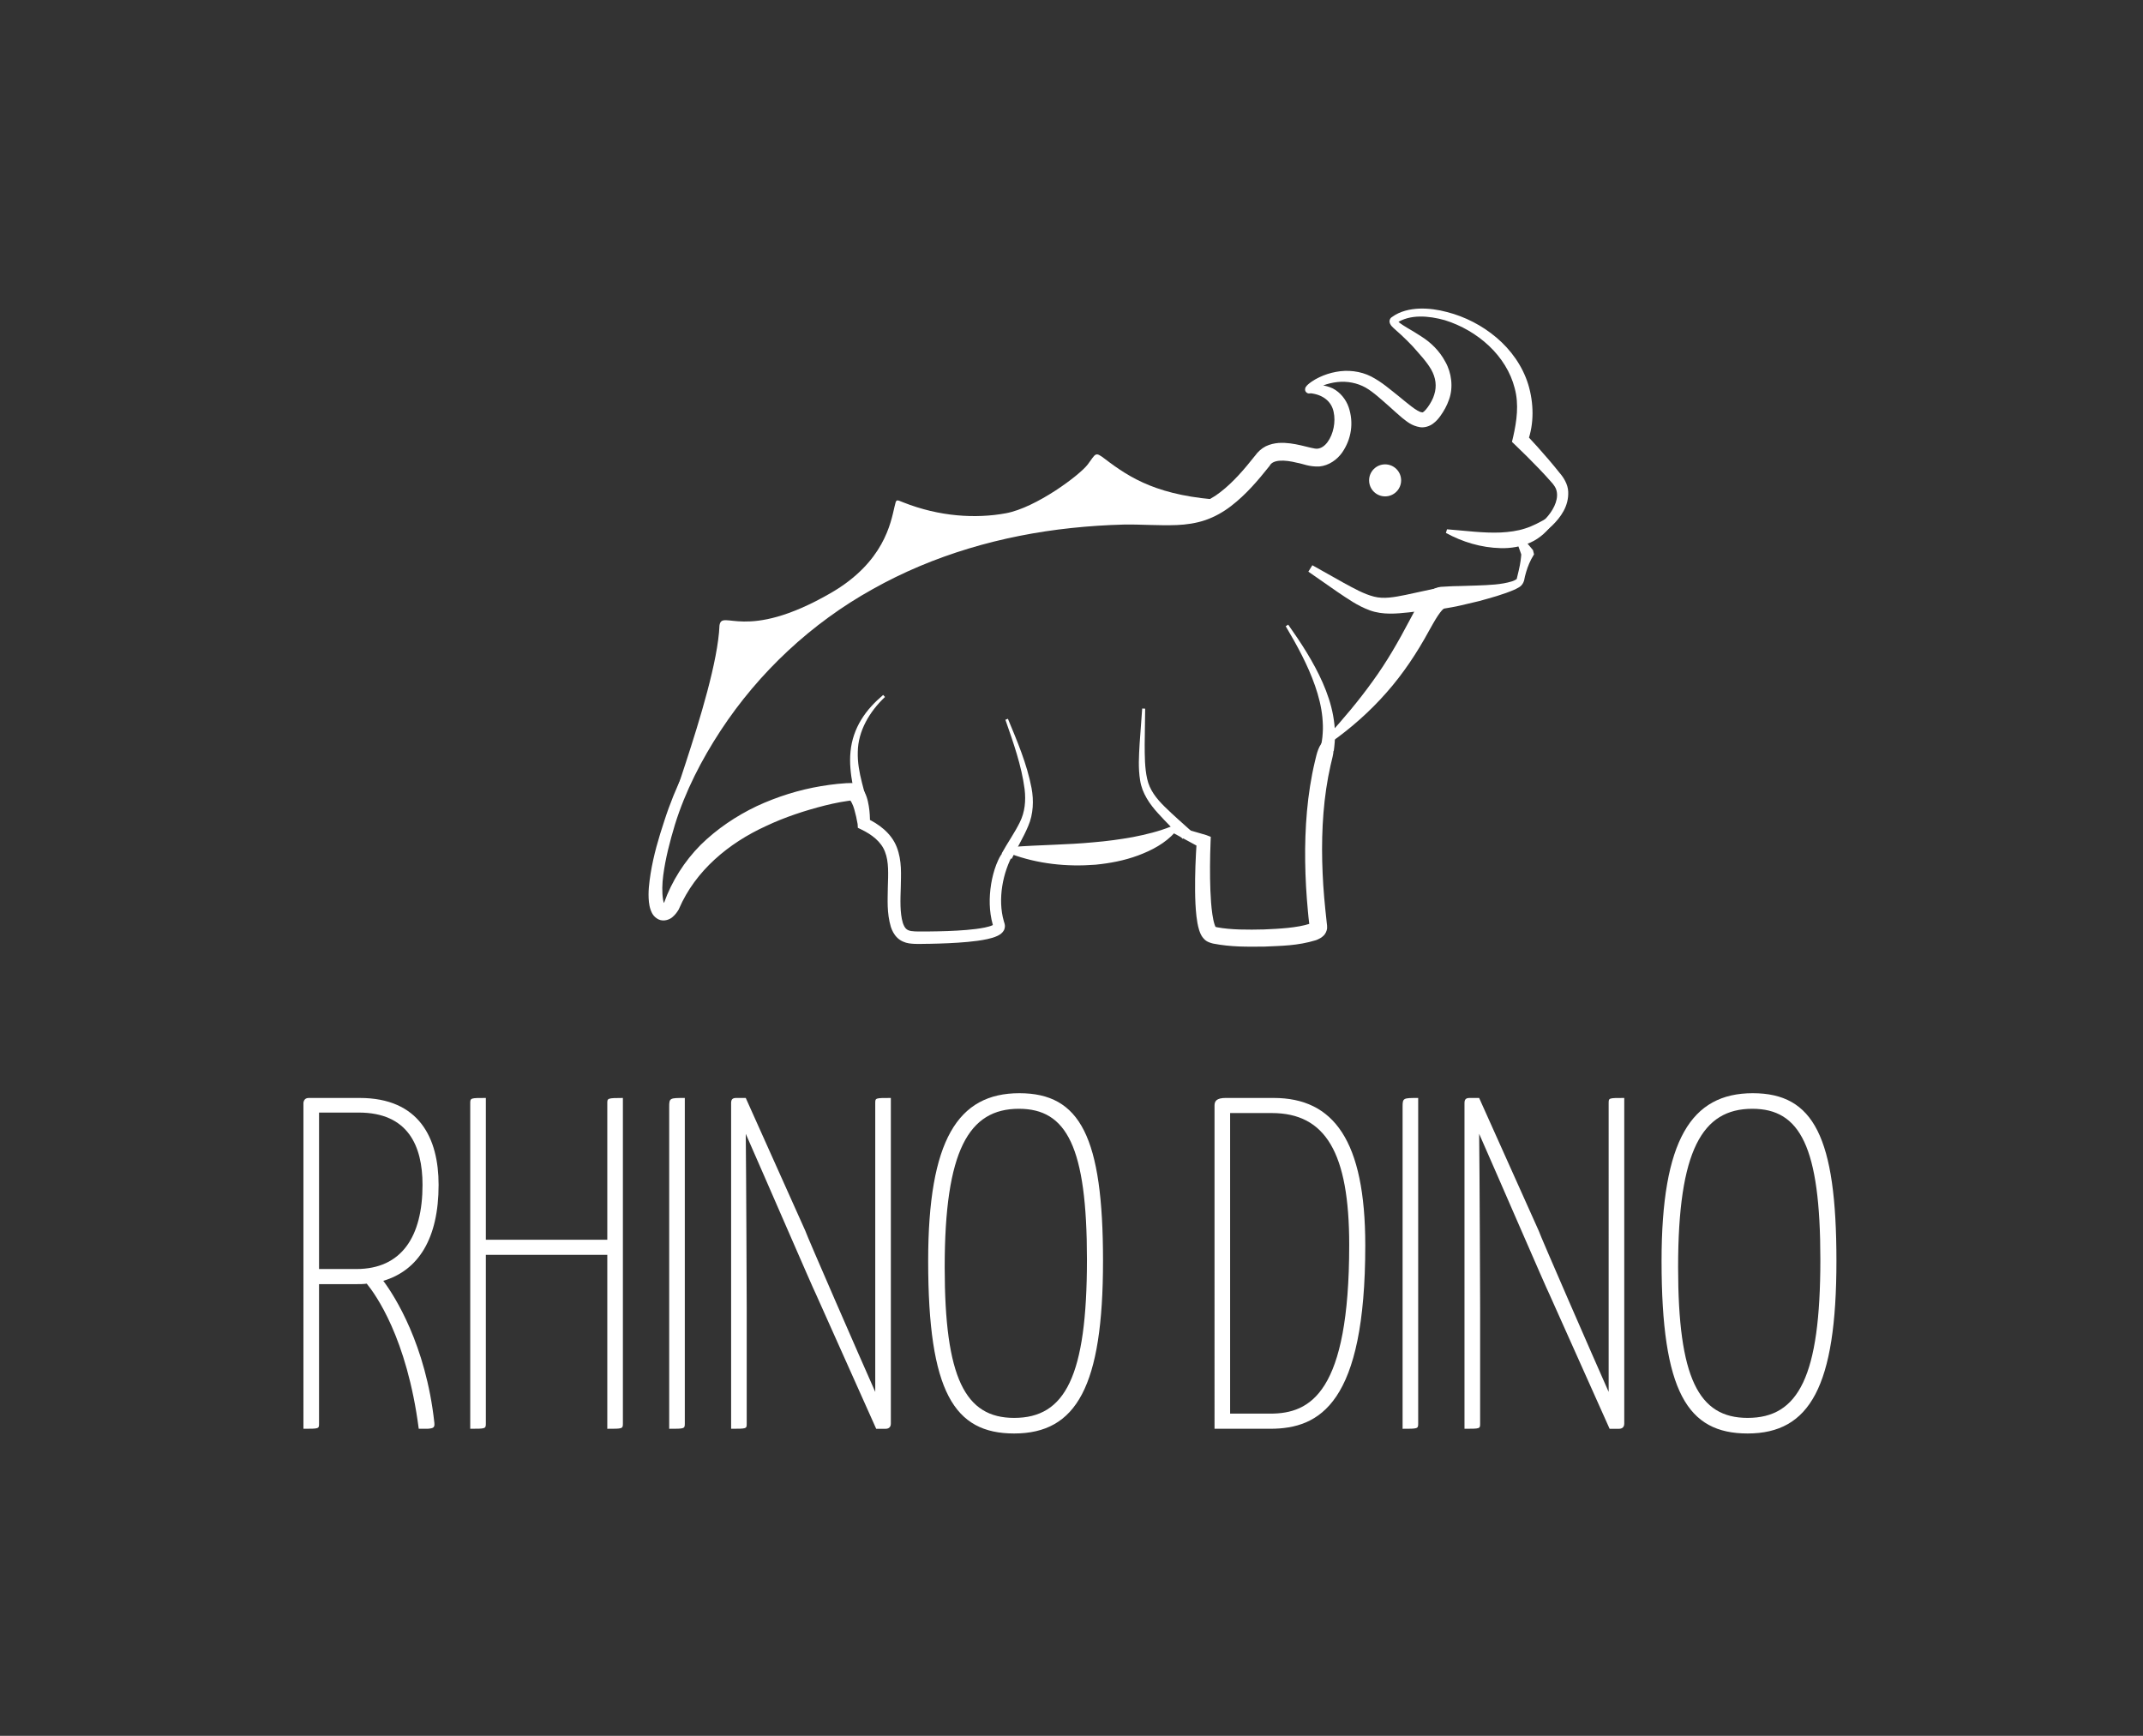 <?xml version="1.0" encoding="utf-8"?>
<!-- Generator: Adobe Illustrator 15.0.0, SVG Export Plug-In . SVG Version: 6.00 Build 0)  -->
<!DOCTYPE svg PUBLIC "-//W3C//DTD SVG 1.1//EN" "http://www.w3.org/Graphics/SVG/1.1/DTD/svg11.dtd">
<svg version="1.1" id="Layer_1" xmlns="http://www.w3.org/2000/svg" xmlns:xlink="http://www.w3.org/1999/xlink" x="0px" y="0px"
	 width="140px" height="113.39px" viewBox="0 0 140 113.39" enable-background="new 0 0 140 113.39" xml:space="preserve">
<rect x="0" y="0" width="140" height="113.39" fill="#333333" stroke="none"/>
<rect fill="none" width="140" height="113.39"/>
<g>
	<g>
		<path fill="#FFFFFF" d="M90.939,20.708c0.519-0.383,1.173-0.524,1.78-0.549c0.62-0.021,1.23,0.068,1.817,0.225
			c1.178,0.303,2.285,0.873,3.225,1.667c0.937,0.792,1.701,1.844,2.077,3.061c0.364,1.208,0.396,2.557-0.037,3.732l-0.001,0.003
			l-0.126-0.494c0.518,0.551,1.017,1.106,1.507,1.679c0.244,0.287,0.485,0.577,0.721,0.876c0.244,0.277,0.529,0.729,0.547,1.202
			c0.047,0.951-0.493,1.681-1.048,2.223c-0.578,0.548-1.264,0.941-1.979,1.224l-0.003,0.002l0.118-0.352l0.611,0.727l0.001,0.003
			l0.068,0.276l-0.031,0.051c-0.215,0.345-0.37,0.715-0.482,1.093c-0.062,0.187-0.1,0.381-0.137,0.567
			c-0.131,0.416-0.4,0.458-0.581,0.574c-0.794,0.345-1.572,0.548-2.36,0.767l-1.182,0.279c-0.197,0.042-0.394,0.092-0.592,0.122
			l-0.296,0.051l-0.148,0.025l-0.074,0.012l-0.037,0.006l-0.009,0.001c0.195-0.035,0.052-0.009,0.094-0.016l-0.004,0.001
			l-0.018,0.006c-0.069-0.006-0.228,0.172-0.432,0.477c-0.192,0.29-0.383,0.638-0.577,0.983c-0.765,1.408-1.688,2.804-2.769,4.024
			c-1.078,1.229-2.302,2.311-3.618,3.243l0.068-0.113l0,0c0.213,0.642-0.001,1.109-0.107,1.625c-0.116,0.509-0.21,1.023-0.287,1.541
			c-0.153,1.036-0.232,2.085-0.259,3.139c-0.027,1.053,0.003,2.109,0.069,3.165c0.037,0.527,0.079,1.055,0.135,1.582l0.084,0.79
			l0.022,0.198l0.005,0.049l0.002,0.024l0.002,0.139l-0.001,0.012l-0.005,0.05c0,0.02-0.033,0.152-0.07,0.221
			c-0.104,0.2-0.166,0.223-0.22,0.276c-0.066,0.059-0.114,0.084-0.162,0.112c-0.105,0.064-0.181,0.088-0.269,0.126
			c-1.221,0.371-2.258,0.366-3.369,0.419c-1.109,0.008-2.152,0.035-3.351-0.198c-0.077-0.017-0.167-0.045-0.266-0.083L78.9,61.514
			l-0.042-0.021l-0.01-0.005l-0.072-0.048l-0.01-0.008c-0.037-0.034-0.026-0.014-0.103-0.092c-0.058-0.06-0.129-0.15-0.157-0.2
			L78.432,61c-0.037-0.086-0.072-0.173-0.095-0.251c-0.097-0.317-0.138-0.602-0.173-0.886c-0.065-0.565-0.083-1.112-0.09-1.66
			c-0.01-1.093,0.033-2.168,0.106-3.255l0.284,0.448l-0.006-0.002l-1.891-1.026l0.222-0.026l-0.007,0.004
			c-0.654,0.741-1.54,1.203-2.432,1.535c-0.899,0.334-1.84,0.51-2.779,0.603c-1.88,0.148-3.77-0.051-5.524-0.701l0.18-0.053
			l-0.009,0.005c-0.707,1.235-1.057,2.996-0.636,4.451l0.042,0.134l0.019,0.092l0.001,0.01l0.002,0.02l0.004,0.046
			c0.001,0.092-0.029,0.217-0.065,0.279c-0.142,0.24-0.288,0.291-0.408,0.36c-0.245,0.116-0.462,0.168-0.681,0.218
			c-0.435,0.094-0.856,0.143-1.279,0.183c-0.844,0.078-1.681,0.108-2.518,0.124c-0.431-0.006-0.799,0.041-1.32-0.03
			c-0.251-0.039-0.553-0.157-0.768-0.374c-0.216-0.213-0.334-0.466-0.412-0.697c-0.275-0.935-0.206-1.777-0.198-2.617
			c0.024-0.826,0.074-1.642-0.187-2.296c-0.247-0.655-0.854-1.123-1.557-1.46l-0.216-0.104l-0.013-0.237l0-0.002
			c-0.056-0.323-0.13-0.662-0.219-0.968c-0.073-0.286-0.262-0.64-0.309-0.624c-0.007,0.011,0.078,0.052,0.112,0.049l-0.221,0.025
			l-0.496,0.08c-0.334,0.062-0.668,0.135-1,0.218c-1.325,0.336-2.628,0.764-3.851,1.343c-2.448,1.115-4.611,2.918-5.681,5.395
			L44.344,59.4l-0.007,0.012c-0.096,0.16-0.205,0.321-0.389,0.479c-0.149,0.145-0.553,0.348-0.938,0.162
			c-0.343-0.185-0.431-0.433-0.503-0.611c-0.064-0.188-0.099-0.364-0.115-0.53c-0.066-0.664,0.023-1.26,0.112-1.853
			c0.19-1.181,0.521-2.309,0.889-3.418c0.717-2.242,1.778-4.357,3.057-6.317c2.565-3.921,6.067-7.223,10.125-9.579
			c4.061-2.366,8.65-3.745,13.296-4.305c1.163-0.142,2.332-0.234,3.501-0.282c1.202-0.044,2.361,0.054,3.461,0.005
			c1.098-0.034,2.052-0.35,2.895-1.018c0.846-0.65,1.583-1.517,2.283-2.403l-0.026,0.036c0.177-0.254,0.42-0.48,0.704-0.625
			c0.283-0.137,0.573-0.196,0.844-0.219c0.54-0.032,1.015,0.059,1.458,0.158c0.437,0.095,0.896,0.243,1.087,0.216
			c0.228-0.024,0.46-0.171,0.65-0.432c0.382-0.517,0.543-1.325,0.395-1.974c-0.134-0.66-0.676-1.12-1.508-1.214l0.069-0.013
			l-0.021,0.004c-0.035,0.008-0.061,0.028-0.168,0.023c0.003,0.004-0.092-0.008-0.162-0.08c-0.069-0.076-0.072-0.124-0.074-0.182
			c0.016-0.151,0.039-0.131,0.052-0.168c0.062-0.091,0.097-0.114,0.139-0.157c0.08-0.07,0.159-0.129,0.239-0.185
			c0.161-0.11,0.326-0.205,0.499-0.285c0.344-0.163,0.709-0.283,1.089-0.353c0.756-0.145,1.59-0.059,2.302,0.303
			c0.728,0.382,1.232,0.845,1.807,1.294c0.276,0.226,0.548,0.454,0.815,0.657c0.255,0.197,0.55,0.384,0.678,0.382
			c0.118,0.121,0.677-0.636,0.816-1.142c0.181-0.553,0.103-1.118-0.195-1.644c-0.3-0.524-0.756-0.998-1.208-1.516
			c-0.234-0.251-0.486-0.495-0.746-0.74l-0.406-0.365c-0.07-0.064-0.143-0.125-0.218-0.21c-0.038-0.047-0.078-0.087-0.12-0.185
			c-0.019-0.053-0.042-0.13-0.011-0.232C90.823,20.793,90.889,20.74,90.939,20.708z M91.2,21.128
			c0.042,0.013,0.103-0.188,0.066-0.191c-0.008-0.016,0.012,0.013,0.032,0.032c0.045,0.045,0.108,0.099,0.174,0.148
			c0.138,0.095,0.283,0.195,0.438,0.284c0.309,0.179,0.623,0.365,0.932,0.57c0.628,0.394,1.198,0.942,1.583,1.667
			c0.403,0.707,0.529,1.668,0.238,2.465c-0.14,0.405-0.333,0.745-0.568,1.074c-0.123,0.167-0.262,0.339-0.476,0.495
			c-0.204,0.158-0.541,0.277-0.84,0.234c-0.588-0.097-0.875-0.383-1.176-0.609c-0.288-0.241-0.548-0.482-0.811-0.718
			c-0.517-0.451-1.063-0.967-1.585-1.265c-0.547-0.301-1.186-0.428-1.832-0.359c-0.322,0.035-0.645,0.112-0.953,0.23
			c-0.153,0.06-0.305,0.125-0.446,0.203c-0.07,0.038-0.138,0.08-0.196,0.121c-0.024,0.016-0.059,0.05-0.047,0.032
			c0.001-0.018,0.008,0.019,0.025-0.109c-0.005-0.046-0.008-0.083-0.064-0.155c-0.061-0.066-0.147-0.069-0.133-0.068
			c-0.062-0.003-0.045,0.004-0.038,0l0.003-0.002l-0.002,0.002l0.071-0.015c0.461-0.094,0.984-0.052,1.476,0.18
			c0.485,0.25,0.858,0.715,1.033,1.216c0.345,1.009,0.191,2.087-0.429,2.981c-0.313,0.437-0.842,0.842-1.488,0.902
			c-0.683,0.023-1.049-0.176-1.458-0.245c-0.802-0.202-1.566-0.219-1.779,0.19l-0.005,0.01l-0.021,0.026
			c-0.735,0.921-1.506,1.838-2.499,2.602c-0.493,0.38-1.061,0.705-1.675,0.917c-0.615,0.21-1.255,0.298-1.862,0.324
			c-1.213,0.048-2.366-0.053-3.477-0.031c-1.142,0.03-2.283,0.104-3.418,0.225c-4.536,0.481-9.01,1.757-12.99,3.998
			c-3.988,2.215-7.421,5.421-9.928,9.24c-1.249,1.909-2.305,3.958-2.98,6.132c-0.33,1.093-0.619,2.204-0.765,3.312
			c-0.071,0.549-0.091,1.118-0.011,1.604c0.019,0.122,0.053,0.229,0.087,0.312c0.028,0.087,0.096,0.111,0.017,0.056
			c-0.114-0.056-0.202,0.016-0.145-0.031c0.034-0.035,0.089-0.116,0.135-0.208l-0.028,0.059c0.502-1.406,1.33-2.71,2.389-3.776
			c1.072-1.054,2.329-1.893,3.663-2.53c1.342-0.621,2.753-1.065,4.198-1.306c0.362-0.061,0.725-0.111,1.092-0.149l0.558-0.045
			l0.309-0.009c0.212-0.008,0.473,0.099,0.602,0.223c0.27,0.25,0.343,0.479,0.42,0.683c0.07,0.208,0.108,0.402,0.141,0.594
			c0.063,0.385,0.082,0.75,0.075,1.133v0.005l-0.229-0.341c0.78,0.362,1.614,0.954,1.978,1.879c0.356,0.912,0.277,1.811,0.266,2.63
			c-0.025,0.811-0.065,1.663,0.135,2.332c0.12,0.338,0.236,0.474,0.54,0.529c0.303,0.05,0.769,0.023,1.167,0.028
			c0.824-0.008,1.648-0.03,2.459-0.099c0.404-0.035,0.809-0.08,1.188-0.158c0.186-0.039,0.375-0.089,0.505-0.151
			c0.062-0.023,0.11-0.08,0.069-0.026c-0.011,0.017-0.035,0.088-0.018,0.131c0.002,0.003-0.001-0.021-0.002-0.031l-0.002-0.019
			l-0.001-0.01l0-0.005c0.008,0.035-0.018-0.086,0.017,0.078l-0.05-0.163c-0.243-0.876-0.241-1.77-0.106-2.633
			c0.071-0.432,0.178-0.859,0.337-1.276c0.168-0.4,0.343-0.875,0.838-1.091l0.009-0.012l0.031-0.041l0.149-0.012
			c1.836-0.143,3.593-0.138,5.33-0.307c0.868-0.071,1.725-0.188,2.574-0.341c0.846-0.167,1.685-0.365,2.501-0.696l0.006-0.005
			l0.076-0.069l0.146,0.042l2.051,0.596l0.006,0.002l0.297,0.114l-0.013,0.333c-0.041,1.055-0.052,2.125-0.012,3.176
			c0.022,0.524,0.055,1.05,0.128,1.548c0.037,0.247,0.084,0.493,0.151,0.688c0.016,0.051,0.035,0.086,0.05,0.124l0.021,0.037
			c0.005,0.008-0.019-0.033-0.038-0.038c-0.04-0.021,0.035,0.03,0.046,0.041l0.01,0.008c0.016,0.011-0.119-0.08-0.062-0.042h0.001
			h0.004l0.007,0.002c0.027,0.007,0.064,0.022,0.119,0.032c0.91,0.172,2.031,0.166,3.061,0.141c1.021-0.043,2.162-0.103,2.995-0.372
			c0.035-0.017,0.087-0.035,0.095-0.044c0.011-0.005,0.022-0.012,0.004-0.001c-0.002,0.01-0.011-0.008-0.086,0.128
			c-0.023,0.04-0.028,0.147-0.024,0.134l0.005-0.05l0.001-0.012c-0.001-0.115,0.002,0.149,0.001,0.12l0-0.006l-0.003-0.025
			l-0.006-0.05l-0.023-0.202c-0.034-0.269-0.063-0.539-0.086-0.81c-0.053-0.54-0.09-1.082-0.123-1.625
			c-0.058-1.086-0.079-2.175-0.04-3.266c0.038-1.09,0.13-2.182,0.301-3.267c0.086-0.542,0.189-1.083,0.317-1.618
			c0.129-0.531,0.226-1.091,0.712-1.486v0l0.006-0.045l0.062-0.068c1.072-1.176,2.086-2.378,2.993-3.643
			c0.92-1.262,1.68-2.588,2.417-3.989c0.19-0.353,0.373-0.709,0.612-1.089c0.117-0.189,0.259-0.387,0.458-0.586
			c0.098-0.099,0.216-0.202,0.367-0.292c0.12-0.09,0.452-0.2,0.479-0.193l0.019-0.003l0.107-0.02l0.009,0l0.037-0.002l0.074-0.004
			l0.149-0.008l0.297-0.017c0.197-0.016,0.397-0.012,0.595-0.018l1.186-0.037c0.781-0.031,1.596-0.053,2.295-0.271
			c0.163-0.045,0.332-0.166,0.312-0.154l0.141-0.595c0.091-0.393,0.153-0.789,0.166-1.207l0.037,0.326l-0.002-0.002l-0.317-0.895
			l-0.106-0.299l0.226-0.053l0.003-0.001c0.65-0.299,1.257-0.699,1.732-1.206c0.469-0.495,0.822-1.146,0.745-1.712
			c-0.035-0.285-0.176-0.49-0.428-0.759c-0.24-0.273-0.49-0.542-0.745-0.808c-0.508-0.53-1.034-1.053-1.564-1.558l-0.199-0.19
			l0.073-0.305l0.001-0.002c0.242-1.062,0.39-2.146,0.105-3.196c-0.262-1.044-0.869-2.003-1.678-2.766
			c-0.809-0.763-1.811-1.344-2.885-1.678c-1.06-0.297-2.294-0.405-3.177,0.201L91.2,21.128z"/>
	</g>
	<g>
		<path fill="#FFFFFF" d="M94.319,39.732l-2.309,0.273c-0.764,0.079-1.664,0.175-2.521-0.135c-0.827-0.304-1.46-0.77-2.109-1.201
			l-1.907-1.327l0.262-0.419l2.021,1.136c0.67,0.365,1.351,0.749,2.004,0.913c0.636,0.167,1.321,0.039,2.072-0.113l2.264-0.49
			L94.319,39.732z"/>
	</g>
	<g>
		<path fill="#FFFFFF" d="M101.462,34.176c-0.348,0.491-0.851,0.987-1.476,1.261c-0.621,0.278-1.296,0.386-1.94,0.369
			c-1.293-0.03-2.501-0.404-3.586-0.993l0.072-0.238c1.215,0.094,2.383,0.257,3.501,0.209c0.557-0.029,1.091-0.098,1.593-0.26
			c0.505-0.155,0.97-0.41,1.514-0.721L101.462,34.176z"/>
	</g>
	<g>
		<path fill="#FFFFFF" d="M86.259,48.913c0.08-0.375,0.137-0.685,0.152-1.024c0.028-0.341,0.009-0.687-0.022-1.033
			c-0.067-0.693-0.243-1.384-0.478-2.059c-0.472-1.354-1.173-2.638-1.917-3.89l0.161-0.105c0.844,1.195,1.654,2.43,2.257,3.798
			c0.3,0.683,0.546,1.4,0.682,2.155c0.065,0.377,0.116,0.761,0.116,1.15c0.014,0.392-0.03,0.808-0.076,1.151L86.259,48.913z"/>
	</g>
	<g>
		<path fill="#FFFFFF" d="M77.269,54.799c-0.542-0.555-1.094-1.093-1.626-1.684c-0.527-0.575-1.04-1.311-1.16-2.142
			c-0.133-0.812-0.076-1.594-0.034-2.37l0.169-2.321l0.194,0.009l-0.031,2.323c0.002,0.769,0,1.55,0.163,2.264
			c0.153,0.717,0.601,1.286,1.142,1.817c0.538,0.531,1.127,1.041,1.701,1.562L77.269,54.799z"/>
	</g>
	<g>
		<path fill="#FFFFFF" d="M65.436,55.754c0.387-0.702,0.857-1.364,1.184-2.033c0.335-0.665,0.408-1.408,0.316-2.174
			c-0.198-1.531-0.737-3.042-1.255-4.53l0.165-0.064c0.607,1.465,1.237,2.927,1.545,4.53c0.149,0.795,0.12,1.697-0.22,2.479
			c-0.326,0.777-0.745,1.436-1.08,2.143L65.436,55.754z"/>
	</g>
	<g>
		<path fill="#FFFFFF" d="M55.991,53.285c0.024-0.633-0.166-1.317-0.287-2.023c-0.129-0.706-0.216-1.445-0.139-2.183
			c0.071-0.737,0.32-1.455,0.703-2.074c0.38-0.624,0.885-1.149,1.428-1.61l0.119,0.133c-1.012,0.957-1.759,2.223-1.777,3.584
			c-0.022,0.675,0.102,1.347,0.273,2.019c0.16,0.673,0.414,1.353,0.448,2.14L55.991,53.285z"/>
	</g>
	<circle fill="#FFFFFF" cx="90.488" cy="31.379" r="1.046"/>
	<path fill="#FFFFFF" d="M44.613,51.458c-2.51,5.19,2.216-6.01,2.39-10.605c0.175-1.106,1.645,1.136,7.275-2.118
		c3.477-2.009,3.918-4.598,4.16-5.635c0.12-0.515,0.099-0.471,0.577-0.282c2.341,0.928,4.714,1.075,6.694,0.71
		c1.98-0.364,4.836-2.496,5.358-3.197c0.524-0.7,0.466-0.85,1.098-0.367c1.698,1.296,3.541,2.459,7.816,2.709
		C72.454,35.138,54.317,31.379,44.613,51.458z"/>
</g>
<g>
	<path fill="#FFFFFF" d="M28.653,77.399c0,3.52-1.328,5.588-3.613,6.268c0.742,0.989,2.779,4.169,3.335,9.262
		c0.03,0.31-0.031,0.37-0.434,0.402h-0.585c-0.772-5.96-2.841-8.8-3.397-9.479c-0.215,0.031-0.463,0.031-0.679,0.031h-2.438v9.108
		c0,0.34,0,0.34-1.019,0.34V72.059c0,0,0-0.338,0.339-0.338h3.334C27.388,71.721,28.653,74.344,28.653,77.399z M23.435,72.676
		h-2.592v10.22h2.438c2.965,0,4.322-2.13,4.322-5.496C27.604,74.837,26.646,72.676,23.435,72.676z"/>
	<path fill="#FFFFFF" d="M39.674,81.969h-7.934v11.022c0,0.34-0.032,0.34-1.02,0.34V72.059c0-0.338,0.031-0.338,1.02-0.338v9.261
		h7.934v-8.923c0-0.31,0-0.338,1.019-0.338v21.271c0,0.34-0.03,0.34-1.019,0.34V81.969z"/>
	<path fill="#FFFFFF" d="M43.718,72.306c0-0.585,0.032-0.585,1.02-0.585v21.271c0,0.34-0.032,0.34-1.02,0.34V72.306z"/>
	<path fill="#FFFFFF" d="M53.289,84.502c-0.123-0.217-3.396-7.781-4.569-10.437c0.03,2.625,0.062,11.146,0.062,11.331v7.595
		c0,0.34,0,0.34-1.019,0.34V72.059c0-0.248,0.092-0.338,0.339-0.338h0.617l3.889,8.673c0.094,0.31,3.583,8.307,4.571,10.529V72.059
		c0-0.338,0-0.338,1.019-0.338v21.271c0,0.247-0.154,0.34-0.34,0.34h-0.617L53.289,84.502z"/>
	<path fill="#FFFFFF" d="M66.594,71.411c3.983,0,5.465,2.871,5.465,10.959c0,8.181-1.729,11.269-5.805,11.269
		c-3.92,0-5.618-2.716-5.618-11.269C60.637,74.467,62.581,71.411,66.594,71.411z M66.254,92.621c3.335,0,4.755-2.716,4.755-10.342
		c0-7.38-1.328-9.85-4.446-9.85c-3.272,0-4.847,2.718-4.847,10.344C61.716,89.997,63.044,92.621,66.254,92.621z"/>
	<path fill="#FFFFFF" d="M83.203,71.721c3.921,0,5.989,2.777,5.989,9.631c0,10.312-2.964,11.979-6.206,11.979h-3.642V72.213
		c0-0.278,0.122-0.493,0.74-0.493H83.203z M83.08,72.707h-2.717v19.635h2.624c2.625,0,5.156-1.358,5.156-11.021
		C88.143,75.301,86.599,72.707,83.08,72.707z"/>
	<path fill="#FFFFFF" d="M91.63,72.306c0-0.585,0.031-0.585,1.019-0.585v21.271c0,0.34-0.03,0.34-1.019,0.34V72.306z"/>
	<path fill="#FFFFFF" d="M101.202,84.502c-0.125-0.217-3.396-7.781-4.57-10.437c0.032,2.625,0.063,11.146,0.063,11.331v7.595
		c0,0.34,0,0.34-1.021,0.34V72.059c0-0.248,0.093-0.338,0.34-0.338h0.617l3.891,8.673c0.093,0.31,3.582,8.307,4.57,10.529V72.059
		c0-0.338,0-0.338,1.019-0.338v21.271c0,0.247-0.155,0.34-0.34,0.34h-0.617L101.202,84.502z"/>
	<path fill="#FFFFFF" d="M114.508,71.411c3.98,0,5.464,2.871,5.464,10.959c0,8.181-1.729,11.269-5.804,11.269
		c-3.922,0-5.62-2.716-5.62-11.269C108.548,74.467,110.495,71.411,114.508,71.411z M114.168,92.621
		c3.334,0,4.754-2.716,4.754-10.342c0-7.38-1.327-9.85-4.446-9.85c-3.272,0-4.847,2.718-4.847,10.344
		C109.629,89.997,110.957,92.621,114.168,92.621z"/>
</g>
</svg>
